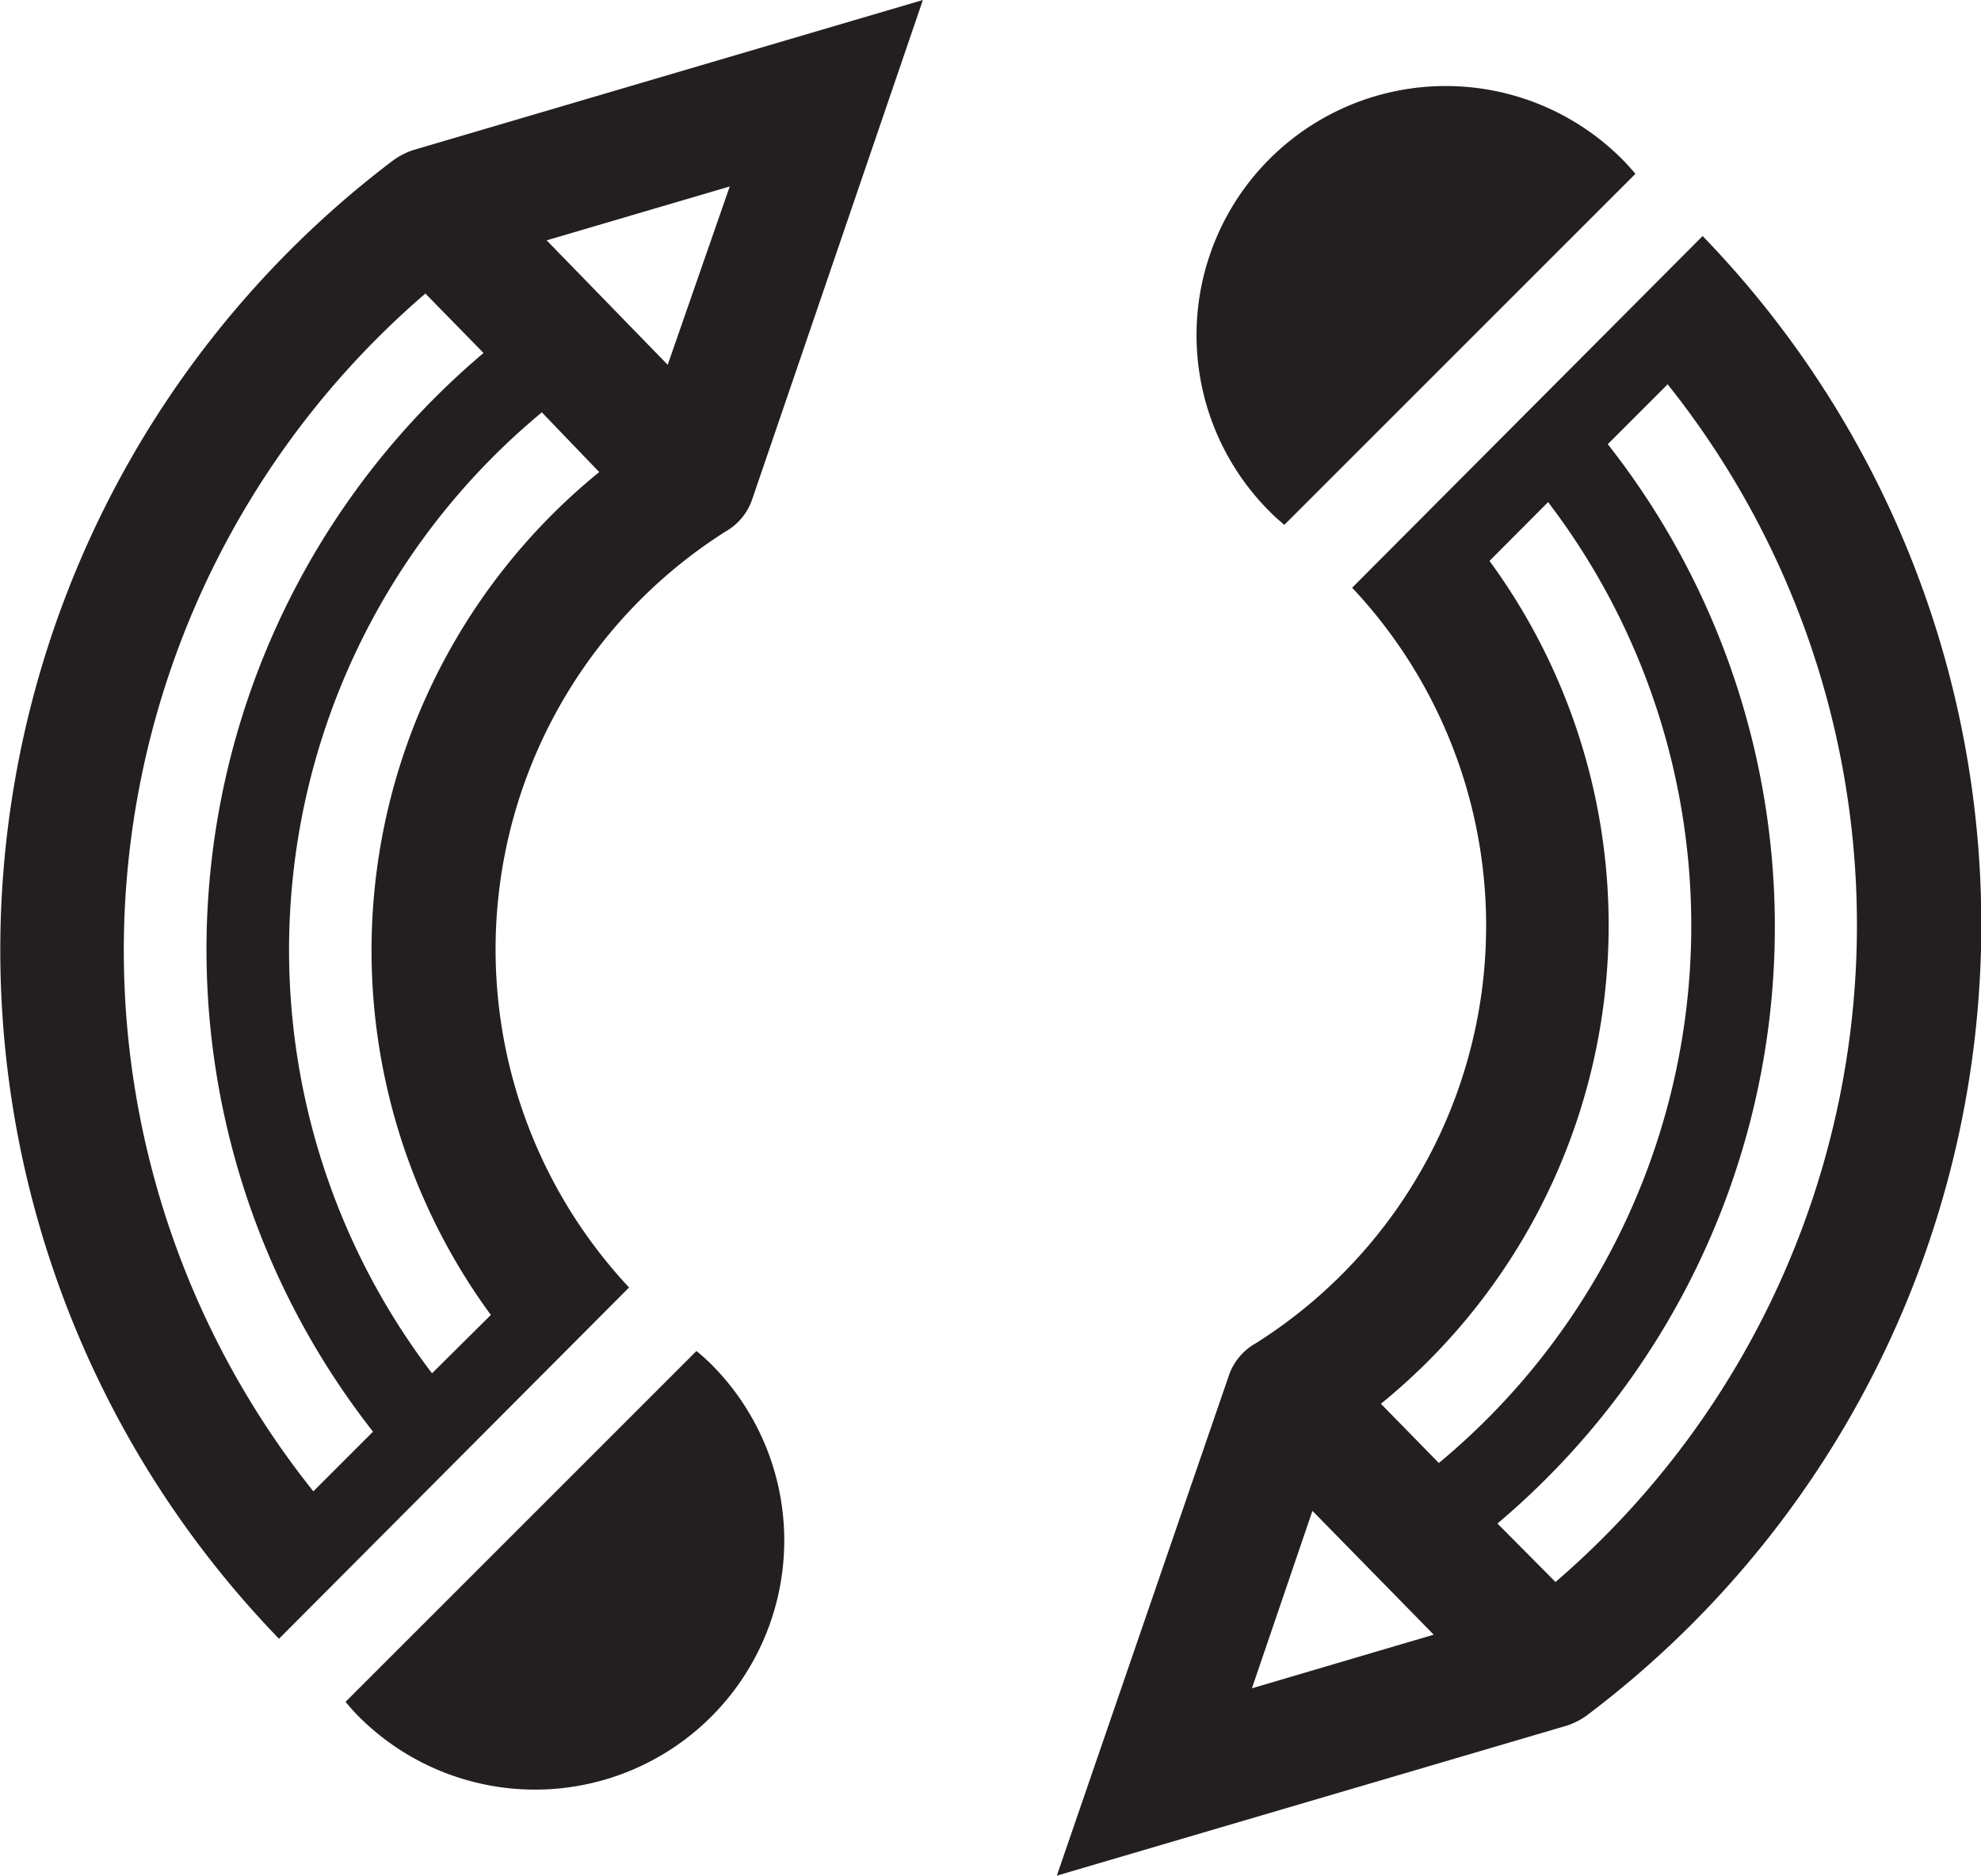 <svg xmlns="http://www.w3.org/2000/svg" viewBox="0 0 92.3 87.41"><defs><style>.cls-1{fill:#231f20;}</style></defs><title>Asset 32</title><g id="Layer_2" data-name="Layer 2"><g id="Illustrations"><path class="cls-1" d="M79.33,11,63,27.39A23,23,0,0,1,58.51,62.6a2.74,2.74,0,0,0-1.27,1.55l-8,23.26,23.79-7a3.36,3.36,0,0,0,1-.54A46.14,46.14,0,0,0,79.33,11Zm-21,67.68,2.82-8.27,5.65,5.77Zm8.71-10.5-2.7-2.76a28.74,28.74,0,0,0,5.06-39.28l2.73-2.74a32.54,32.54,0,0,1-5.09,44.78Zm5.4,5.51L69.77,71A36.38,36.38,0,0,0,74.91,20.7l2.79-2.79a40.4,40.4,0,0,1-5.23,55.82Z"/><path class="cls-1" d="M75.57,7.41A11.61,11.61,0,0,0,59.15,23.83c.22.23.46.43.69.63L76.2,8.1C76,7.87,75.79,7.63,75.57,7.41Z"/><path class="cls-1" d="M13,76.37,29.31,60a23.06,23.06,0,0,1,4.48-35.22,2.74,2.74,0,0,0,1.27-1.55L43,0,19.23,7a3.51,3.51,0,0,0-1,.54A46.15,46.15,0,0,0,13,76.37Zm21-67.68L31.11,17,25.47,11.2ZM25.23,19.2,27.92,22a28.73,28.73,0,0,0-5.05,39.28L20.13,64a32.54,32.54,0,0,1,5.1-44.77Zm-5.41-5.52,2.71,2.77a36.4,36.4,0,0,0-5.15,50.27L14.6,69.5a40.38,40.38,0,0,1,5.22-55.82Z"/><path class="cls-1" d="M16.72,80A11.61,11.61,0,0,0,33.14,63.58c-.22-.22-.45-.42-.69-.62L16.1,79.31C16.3,79.55,16.5,79.78,16.72,80Z"/></g></g></svg>